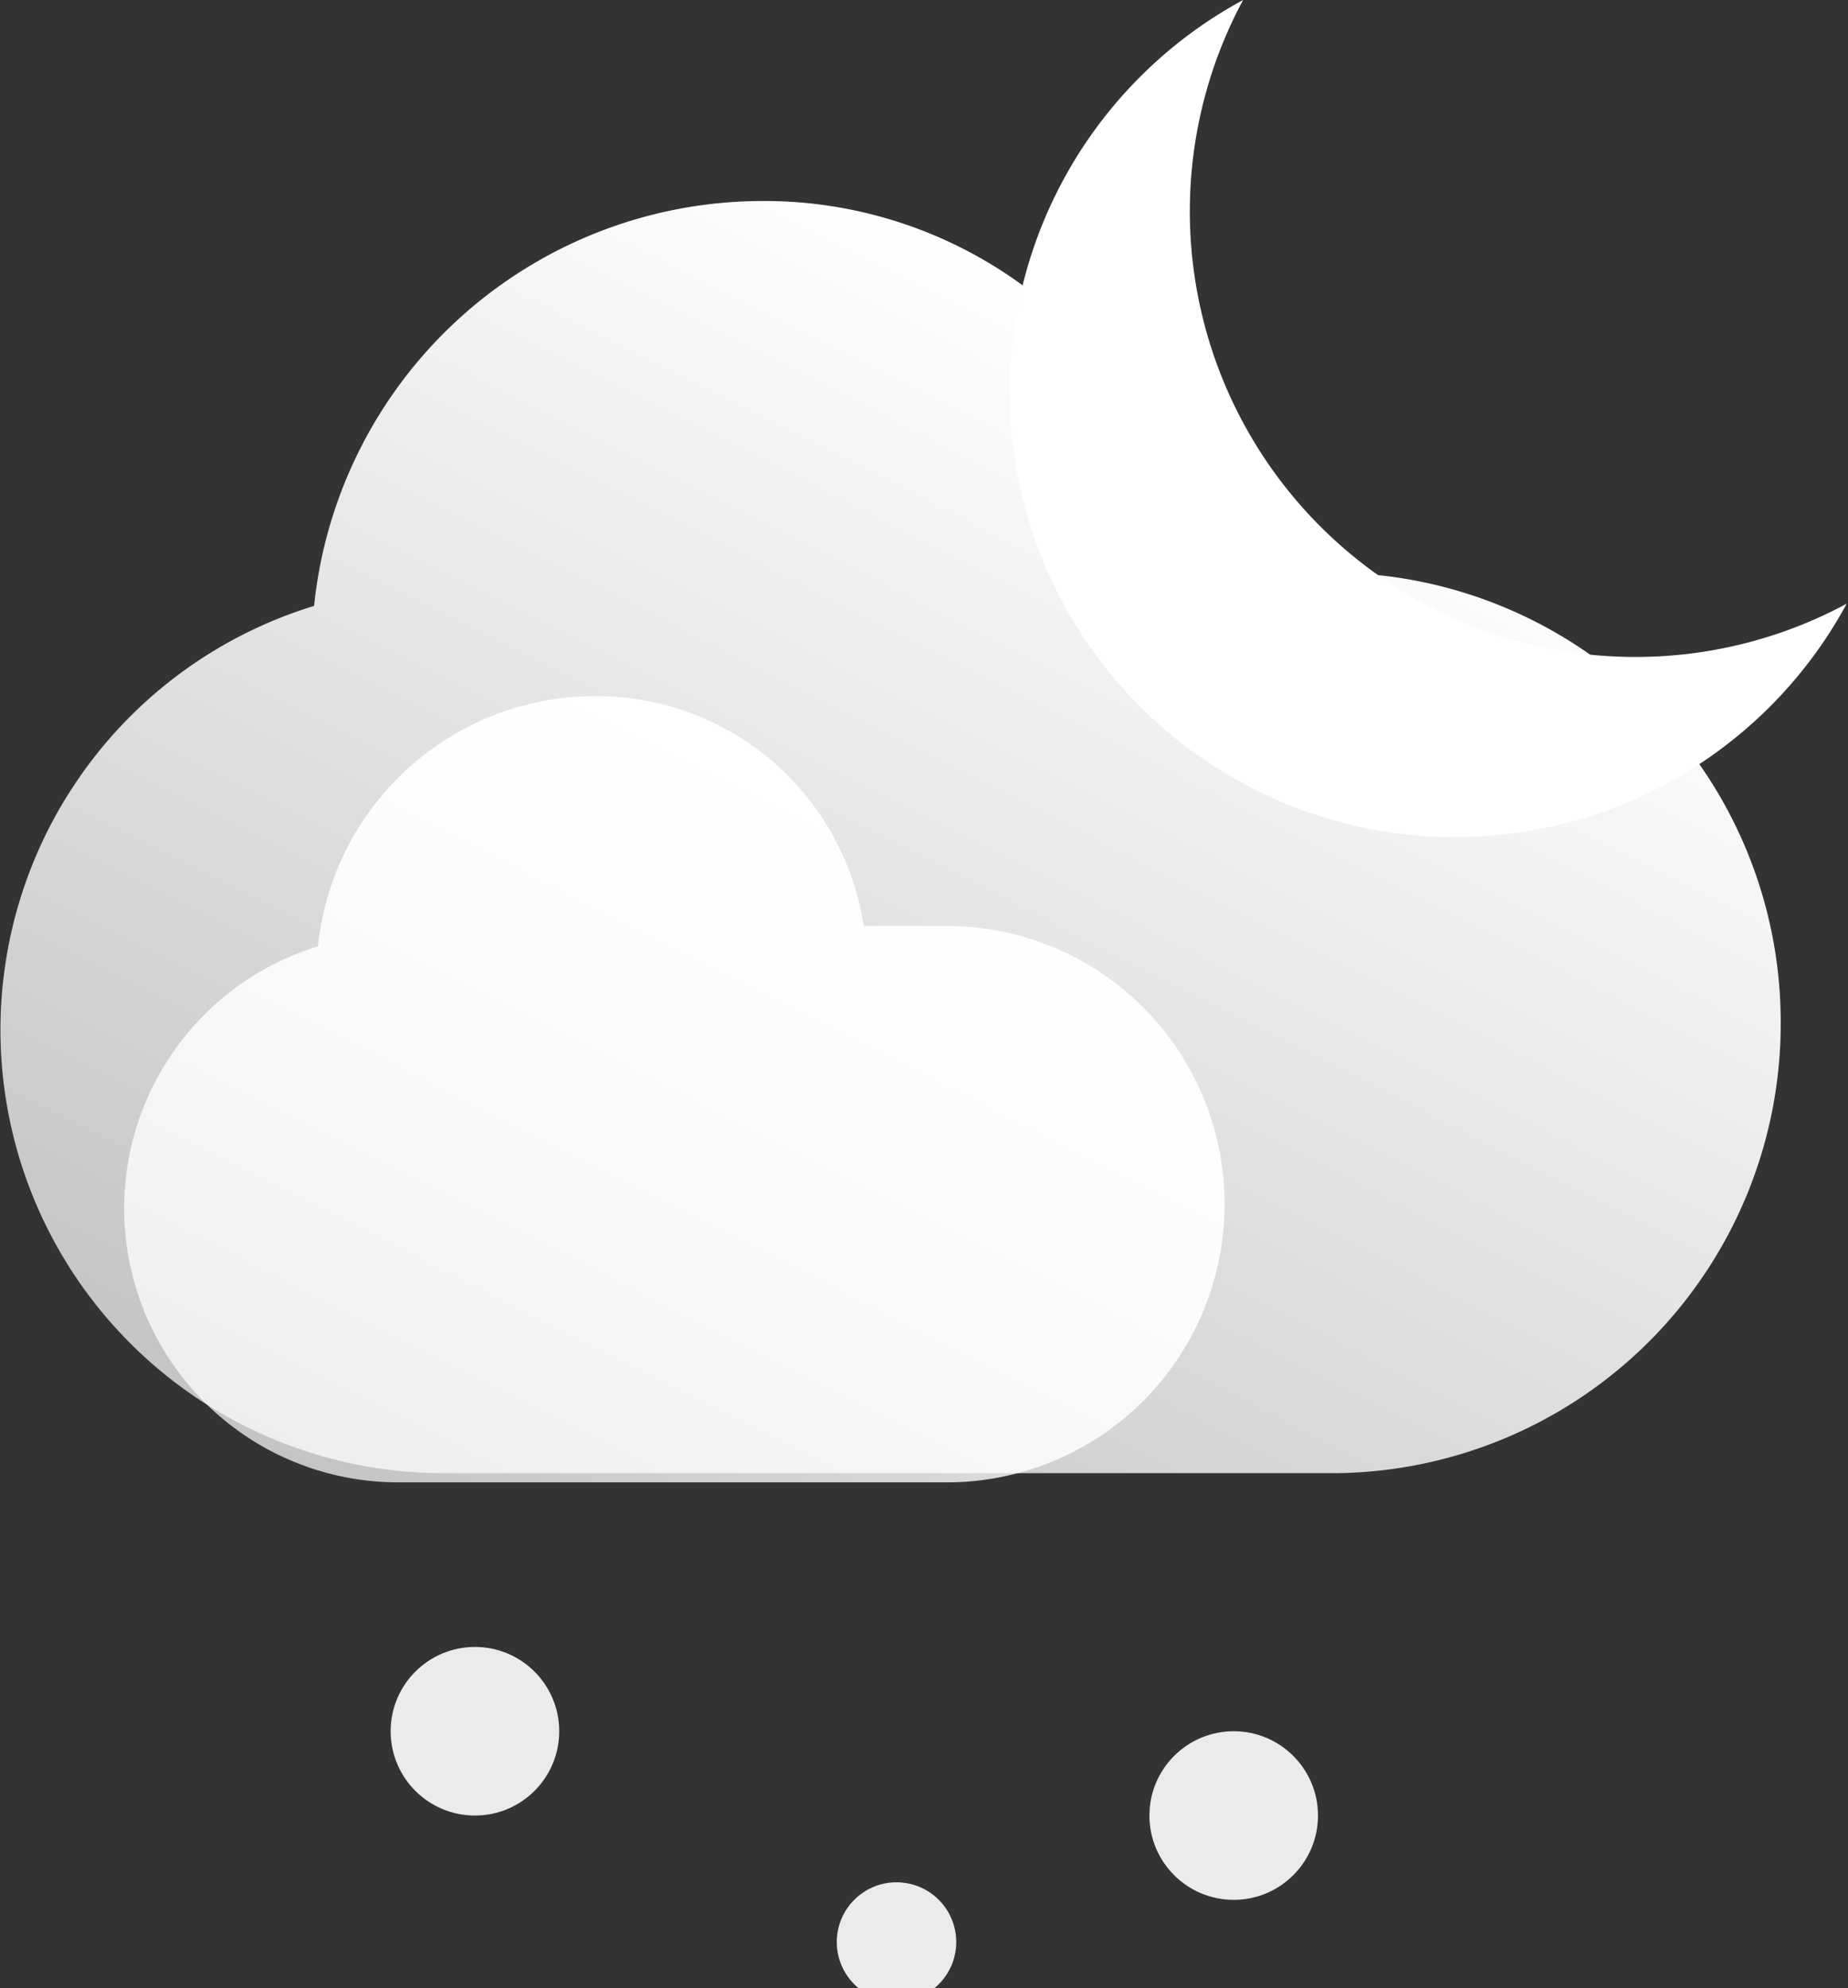 <svg xmlns="http://www.w3.org/2000/svg" xmlns:xlink="http://www.w3.org/1999/xlink" viewBox="0 0 41 44.102">
  <rect x="0" y="0" width="41" height="44.102" fill="#333333" stroke="none"/>
  <defs>
    <linearGradient id="linear-gradient" x1="0.188" y1="1.059" x2="0.794" y2="0.211" gradientUnits="objectBoundingBox">
      <stop offset="0.005" stop-color="#fff" stop-opacity="0.698"/>
      <stop offset="1" stop-color="#fff"/>
    </linearGradient>
    <linearGradient id="linear-gradient-2" x1="0.188" y1="1.059" x2="0.794" y2="0.211" xlink:href="#linear-gradient"/>
  </defs>
  <g id="Group_21" data-name="Group 21" transform="translate(-174.114 -375.233)">
    <g id="Group_20" data-name="Group 20">
      <path id="Path_42" data-name="Path 42" d="M213.621,397.924a9.97,9.97,0,0,1-9.877,9.988H183.991a9.834,9.834,0,0,1-2.909-19.238,10.008,10.008,0,0,1,9.823-8.981,9.712,9.712,0,0,1,9.767,8.244h3.072A9.969,9.969,0,0,1,213.621,397.924Z" fill="url(#linear-gradient)"/>
      <path id="Path_43" data-name="Path 43" d="M215.085,388.625a9.88,9.88,0,1,1-13.391-13.392,9.886,9.886,0,0,0,13.391,13.392Z" fill="#fff"/>
      <path id="Path_44" data-name="Path 44" d="M201.282,401.943a6.162,6.162,0,0,1-6.1,6.173H182.969a6.078,6.078,0,0,1-1.8-11.89,6.183,6.183,0,0,1,6.07-5.551,6,6,0,0,1,6.037,5.1h1.9A6.162,6.162,0,0,1,201.282,401.943Z" fill="url(#linear-gradient-2)"/>
    </g>
    <circle id="Ellipse_12" data-name="Ellipse 12" cx="1.325" cy="1.325" r="1.325" transform="translate(192.679 416.988)" fill="#fff" opacity="0.9"/>
    <circle id="Ellipse_13" data-name="Ellipse 13" cx="1.87" cy="1.87" r="1.87" transform="translate(199.615 413.637)" fill="#fff" opacity="0.9"/>
    <circle id="Ellipse_14" data-name="Ellipse 14" cx="1.87" cy="1.87" r="1.87" transform="translate(182.781 411.767)" fill="#fff" opacity="0.9"/>
  </g>
</svg>

